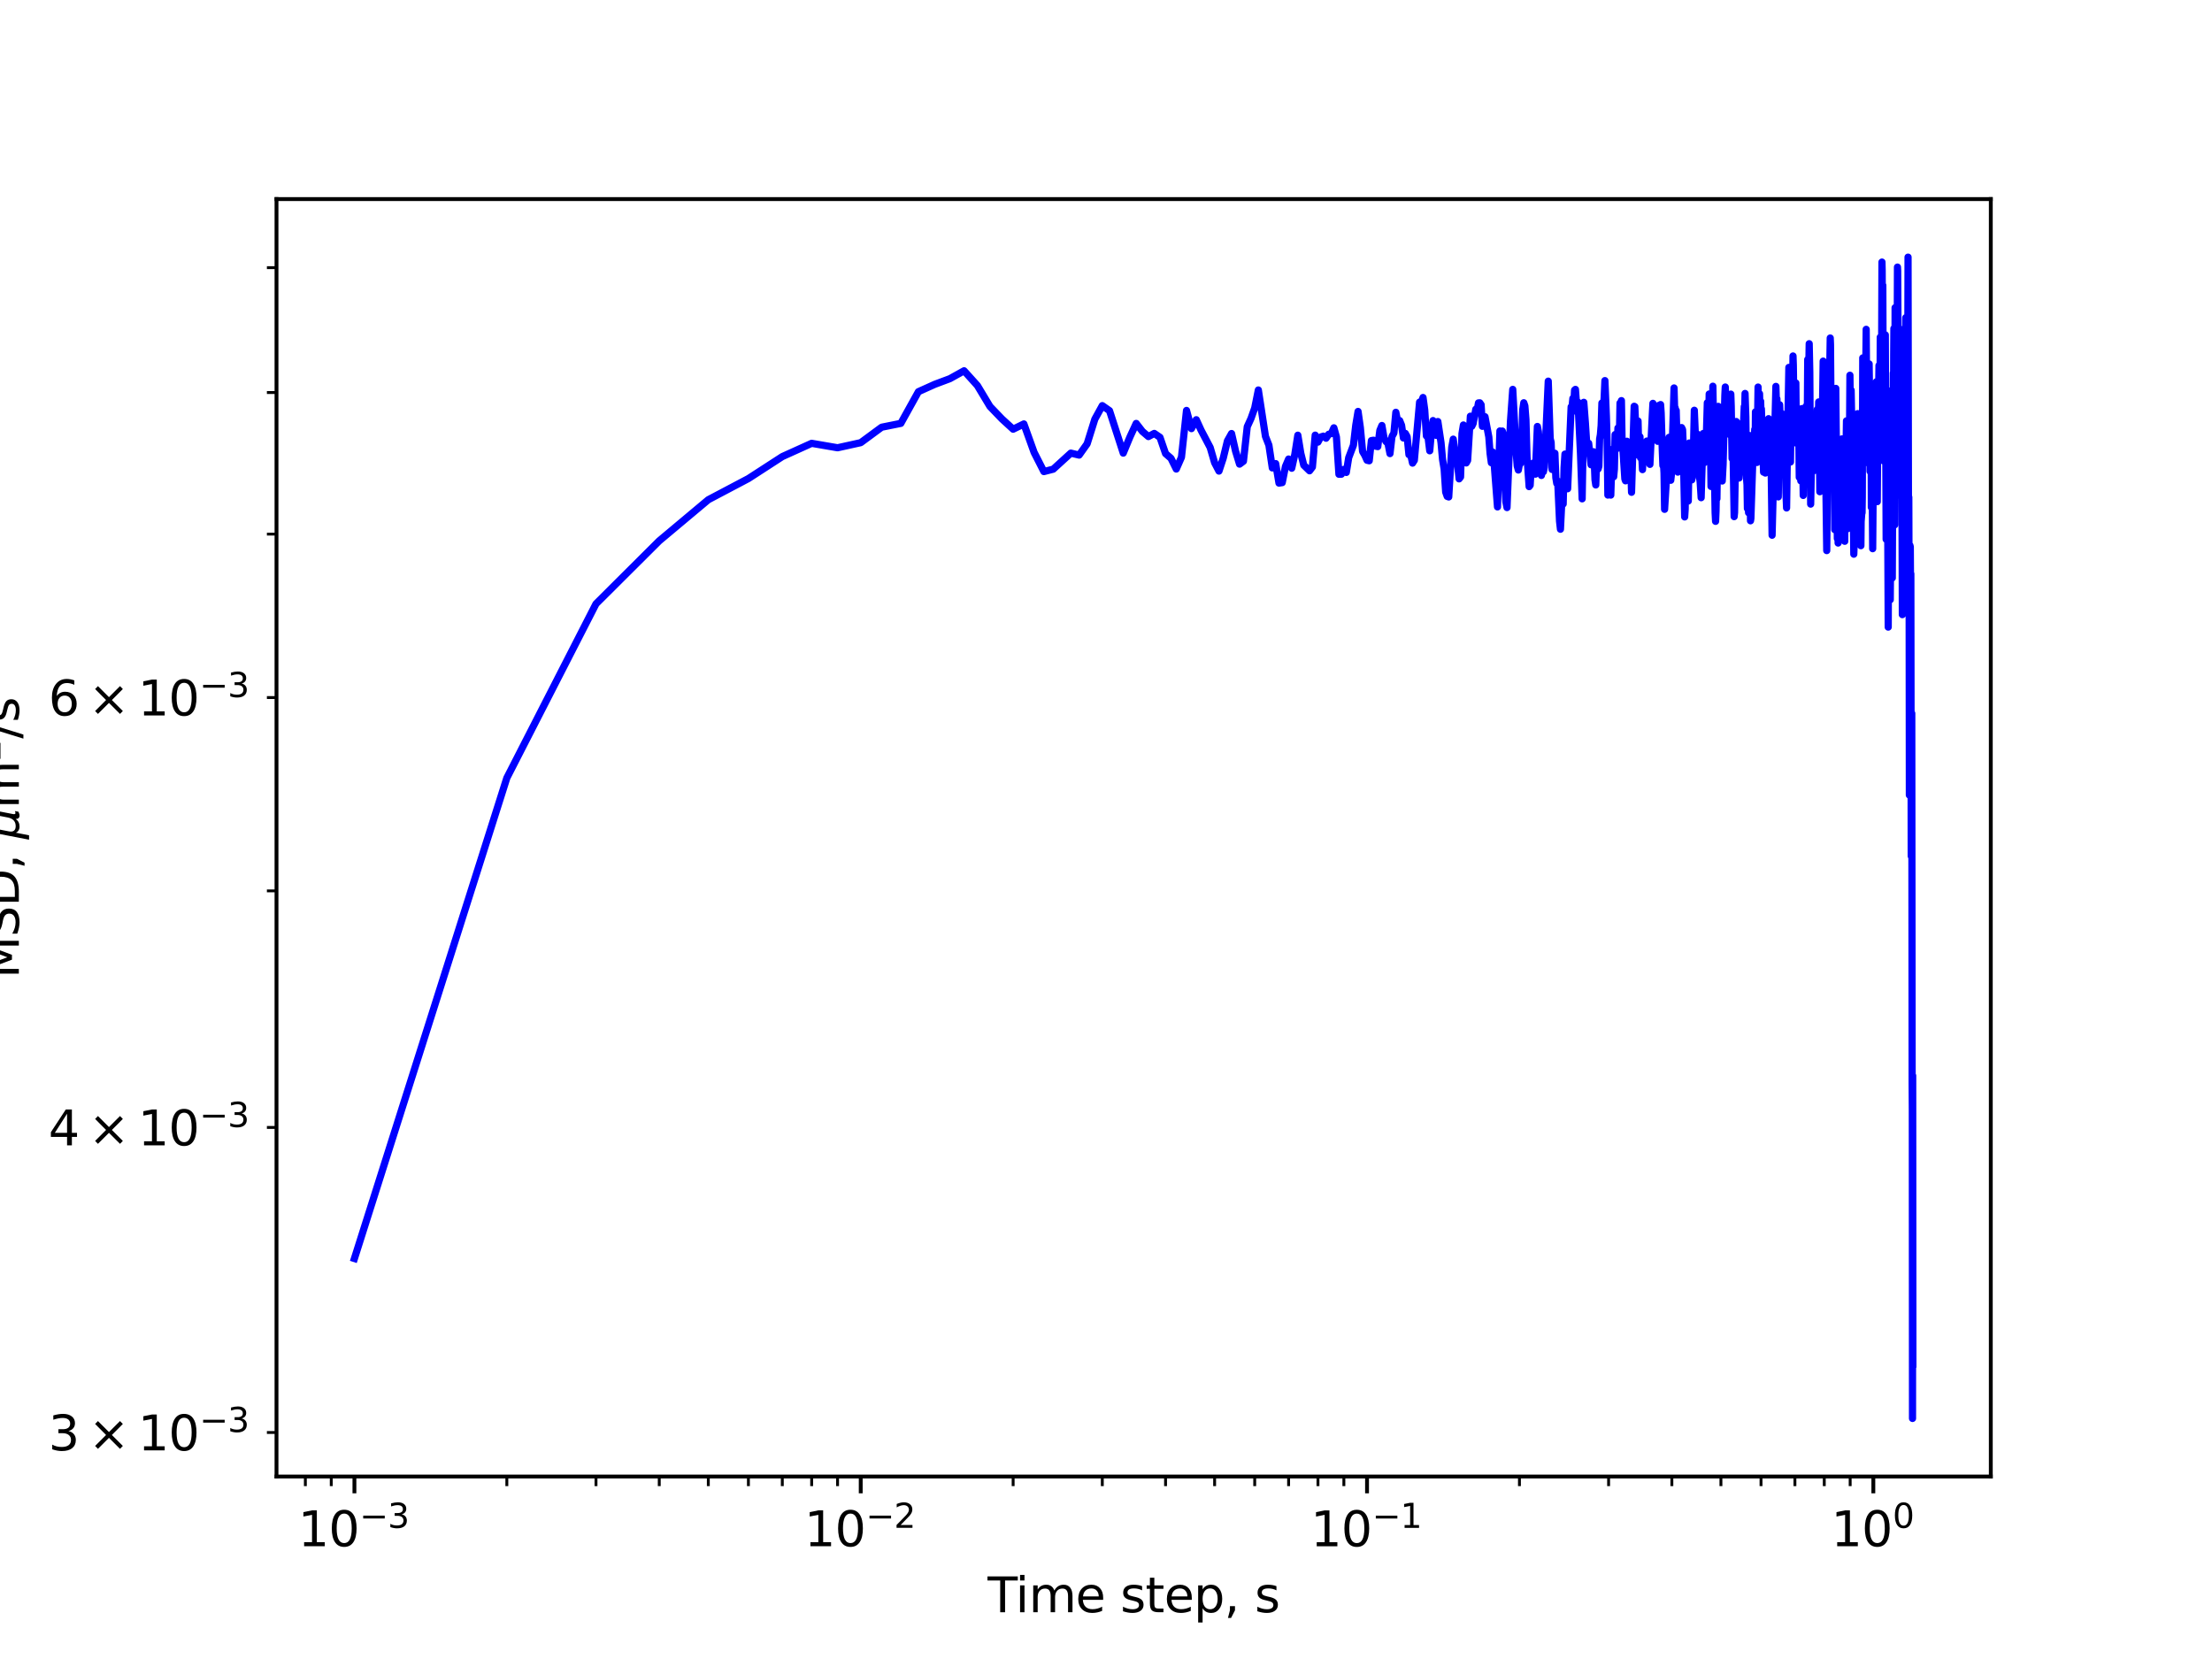 <?xml version="1.0" encoding="utf-8" standalone="no"?>
<!DOCTYPE svg PUBLIC "-//W3C//DTD SVG 1.1//EN"
  "http://www.w3.org/Graphics/SVG/1.1/DTD/svg11.dtd">
<svg xmlns:xlink="http://www.w3.org/1999/xlink" width="460.8pt" height="345.6pt" viewBox="0 0 460.8 345.6" xmlns="http://www.w3.org/2000/svg" version="1.1">
 <defs>
  <style type="text/css">*{stroke-linejoin: round; stroke-linecap: butt}</style>
 </defs>
 <g id="figure_1">
  <g id="patch_1">
   <path d="M 0 345.6 
L 460.8 345.6 
L 460.8 0 
L 0 0 
z
" style="fill: #ffffff"/>
  </g>
  <g id="axes_1">
   <g id="patch_2">
    <path d="M 57.6 307.584 
L 414.72 307.584 
L 414.72 41.472 
L 57.6 41.472 
z
" style="fill: #ffffff"/>
   </g>
   <g id="matplotlib.axis_1">
    <g id="xtick_1">
     <g id="line2d_1">
      <defs>
       <path id="ma36675da97" d="M 0 0 
L 0 3.5 
" style="stroke: #000000; stroke-width: 0.8"/>
      </defs>
      <g>
       <use xlink:href="#ma36675da97" x="73.833" y="307.584" style="stroke: #000000; stroke-width: 0.8"/>
      </g>
     </g>
     <g id="text_1">
      <!-- $\mathdefault{10^{-3}}$ -->
      <g transform="translate(62.083 322.182)scale(0.1 -0.1)">
       <defs>
        <path id="DejaVuSans-31" d="M 794 531 
L 1825 531 
L 1825 4091 
L 703 3866 
L 703 4441 
L 1819 4666 
L 2450 4666 
L 2450 531 
L 3481 531 
L 3481 0 
L 794 0 
L 794 531 
z
" transform="scale(0.016)"/>
        <path id="DejaVuSans-30" d="M 2034 4250 
Q 1547 4250 1301 3770 
Q 1056 3291 1056 2328 
Q 1056 1369 1301 889 
Q 1547 409 2034 409 
Q 2525 409 2770 889 
Q 3016 1369 3016 2328 
Q 3016 3291 2770 3770 
Q 2525 4250 2034 4250 
z
M 2034 4750 
Q 2819 4750 3233 4129 
Q 3647 3509 3647 2328 
Q 3647 1150 3233 529 
Q 2819 -91 2034 -91 
Q 1250 -91 836 529 
Q 422 1150 422 2328 
Q 422 3509 836 4129 
Q 1250 4750 2034 4750 
z
" transform="scale(0.016)"/>
        <path id="DejaVuSans-2212" d="M 678 2272 
L 4684 2272 
L 4684 1741 
L 678 1741 
L 678 2272 
z
" transform="scale(0.016)"/>
        <path id="DejaVuSans-33" d="M 2597 2516 
Q 3050 2419 3304 2112 
Q 3559 1806 3559 1356 
Q 3559 666 3084 287 
Q 2609 -91 1734 -91 
Q 1441 -91 1130 -33 
Q 819 25 488 141 
L 488 750 
Q 750 597 1062 519 
Q 1375 441 1716 441 
Q 2309 441 2620 675 
Q 2931 909 2931 1356 
Q 2931 1769 2642 2001 
Q 2353 2234 1838 2234 
L 1294 2234 
L 1294 2753 
L 1863 2753 
Q 2328 2753 2575 2939 
Q 2822 3125 2822 3475 
Q 2822 3834 2567 4026 
Q 2313 4219 1838 4219 
Q 1578 4219 1281 4162 
Q 984 4106 628 3988 
L 628 4550 
Q 988 4650 1302 4700 
Q 1616 4750 1894 4750 
Q 2613 4750 3031 4423 
Q 3450 4097 3450 3541 
Q 3450 3153 3228 2886 
Q 3006 2619 2597 2516 
z
" transform="scale(0.016)"/>
       </defs>
       <use xlink:href="#DejaVuSans-31" transform="translate(0 0.766)"/>
       <use xlink:href="#DejaVuSans-30" transform="translate(63.623 0.766)"/>
       <use xlink:href="#DejaVuSans-2212" transform="translate(128.203 39.047)scale(0.7)"/>
       <use xlink:href="#DejaVuSans-33" transform="translate(186.855 39.047)scale(0.7)"/>
      </g>
     </g>
    </g>
    <g id="xtick_2">
     <g id="line2d_2">
      <g>
       <use xlink:href="#ma36675da97" x="179.305" y="307.584" style="stroke: #000000; stroke-width: 0.8"/>
      </g>
     </g>
     <g id="text_2">
      <!-- $\mathdefault{10^{-2}}$ -->
      <g transform="translate(167.555 322.182)scale(0.1 -0.1)">
       <defs>
        <path id="DejaVuSans-32" d="M 1228 531 
L 3431 531 
L 3431 0 
L 469 0 
L 469 531 
Q 828 903 1448 1529 
Q 2069 2156 2228 2338 
Q 2531 2678 2651 2914 
Q 2772 3150 2772 3378 
Q 2772 3750 2511 3984 
Q 2250 4219 1831 4219 
Q 1534 4219 1204 4116 
Q 875 4013 500 3803 
L 500 4441 
Q 881 4594 1212 4672 
Q 1544 4750 1819 4750 
Q 2544 4750 2975 4387 
Q 3406 4025 3406 3419 
Q 3406 3131 3298 2873 
Q 3191 2616 2906 2266 
Q 2828 2175 2409 1742 
Q 1991 1309 1228 531 
z
" transform="scale(0.016)"/>
       </defs>
       <use xlink:href="#DejaVuSans-31" transform="translate(0 0.766)"/>
       <use xlink:href="#DejaVuSans-30" transform="translate(63.623 0.766)"/>
       <use xlink:href="#DejaVuSans-2212" transform="translate(128.203 39.047)scale(0.7)"/>
       <use xlink:href="#DejaVuSans-32" transform="translate(186.855 39.047)scale(0.7)"/>
      </g>
     </g>
    </g>
    <g id="xtick_3">
     <g id="line2d_3">
      <g>
       <use xlink:href="#ma36675da97" x="284.778" y="307.584" style="stroke: #000000; stroke-width: 0.8"/>
      </g>
     </g>
     <g id="text_3">
      <!-- $\mathdefault{10^{-1}}$ -->
      <g transform="translate(273.028 322.182)scale(0.1 -0.1)">
       <use xlink:href="#DejaVuSans-31" transform="translate(0 0.684)"/>
       <use xlink:href="#DejaVuSans-30" transform="translate(63.623 0.684)"/>
       <use xlink:href="#DejaVuSans-2212" transform="translate(128.203 38.966)scale(0.7)"/>
       <use xlink:href="#DejaVuSans-31" transform="translate(186.855 38.966)scale(0.7)"/>
      </g>
     </g>
    </g>
    <g id="xtick_4">
     <g id="line2d_4">
      <g>
       <use xlink:href="#ma36675da97" x="390.25" y="307.584" style="stroke: #000000; stroke-width: 0.8"/>
      </g>
     </g>
     <g id="text_4">
      <!-- $\mathdefault{10^{0}}$ -->
      <g transform="translate(381.45 322.182)scale(0.1 -0.1)">
       <use xlink:href="#DejaVuSans-31" transform="translate(0 0.766)"/>
       <use xlink:href="#DejaVuSans-30" transform="translate(63.623 0.766)"/>
       <use xlink:href="#DejaVuSans-30" transform="translate(128.203 39.047)scale(0.7)"/>
      </g>
     </g>
    </g>
    <g id="xtick_5">
     <g id="line2d_5">
      <defs>
       <path id="m94519cf58f" d="M 0 0 
L 0 2 
" style="stroke: #000000; stroke-width: 0.6"/>
      </defs>
      <g>
       <use xlink:href="#m94519cf58f" x="63.611" y="307.584" style="stroke: #000000; stroke-width: 0.6"/>
      </g>
     </g>
    </g>
    <g id="xtick_6">
     <g id="line2d_6">
      <g>
       <use xlink:href="#m94519cf58f" x="69.007" y="307.584" style="stroke: #000000; stroke-width: 0.6"/>
      </g>
     </g>
    </g>
    <g id="xtick_7">
     <g id="line2d_7">
      <g>
       <use xlink:href="#m94519cf58f" x="105.583" y="307.584" style="stroke: #000000; stroke-width: 0.6"/>
      </g>
     </g>
    </g>
    <g id="xtick_8">
     <g id="line2d_8">
      <g>
       <use xlink:href="#m94519cf58f" x="124.156" y="307.584" style="stroke: #000000; stroke-width: 0.6"/>
      </g>
     </g>
    </g>
    <g id="xtick_9">
     <g id="line2d_9">
      <g>
       <use xlink:href="#m94519cf58f" x="137.334" y="307.584" style="stroke: #000000; stroke-width: 0.6"/>
      </g>
     </g>
    </g>
    <g id="xtick_10">
     <g id="line2d_10">
      <g>
       <use xlink:href="#m94519cf58f" x="147.555" y="307.584" style="stroke: #000000; stroke-width: 0.6"/>
      </g>
     </g>
    </g>
    <g id="xtick_11">
     <g id="line2d_11">
      <g>
       <use xlink:href="#m94519cf58f" x="155.906" y="307.584" style="stroke: #000000; stroke-width: 0.6"/>
      </g>
     </g>
    </g>
    <g id="xtick_12">
     <g id="line2d_12">
      <g>
       <use xlink:href="#m94519cf58f" x="162.967" y="307.584" style="stroke: #000000; stroke-width: 0.6"/>
      </g>
     </g>
    </g>
    <g id="xtick_13">
     <g id="line2d_13">
      <g>
       <use xlink:href="#m94519cf58f" x="169.084" y="307.584" style="stroke: #000000; stroke-width: 0.6"/>
      </g>
     </g>
    </g>
    <g id="xtick_14">
     <g id="line2d_14">
      <g>
       <use xlink:href="#m94519cf58f" x="174.479" y="307.584" style="stroke: #000000; stroke-width: 0.6"/>
      </g>
     </g>
    </g>
    <g id="xtick_15">
     <g id="line2d_15">
      <g>
       <use xlink:href="#m94519cf58f" x="211.056" y="307.584" style="stroke: #000000; stroke-width: 0.6"/>
      </g>
     </g>
    </g>
    <g id="xtick_16">
     <g id="line2d_16">
      <g>
       <use xlink:href="#m94519cf58f" x="229.629" y="307.584" style="stroke: #000000; stroke-width: 0.6"/>
      </g>
     </g>
    </g>
    <g id="xtick_17">
     <g id="line2d_17">
      <g>
       <use xlink:href="#m94519cf58f" x="242.806" y="307.584" style="stroke: #000000; stroke-width: 0.6"/>
      </g>
     </g>
    </g>
    <g id="xtick_18">
     <g id="line2d_18">
      <g>
       <use xlink:href="#m94519cf58f" x="253.027" y="307.584" style="stroke: #000000; stroke-width: 0.6"/>
      </g>
     </g>
    </g>
    <g id="xtick_19">
     <g id="line2d_19">
      <g>
       <use xlink:href="#m94519cf58f" x="261.379" y="307.584" style="stroke: #000000; stroke-width: 0.6"/>
      </g>
     </g>
    </g>
    <g id="xtick_20">
     <g id="line2d_20">
      <g>
       <use xlink:href="#m94519cf58f" x="268.44" y="307.584" style="stroke: #000000; stroke-width: 0.6"/>
      </g>
     </g>
    </g>
    <g id="xtick_21">
     <g id="line2d_21">
      <g>
       <use xlink:href="#m94519cf58f" x="274.557" y="307.584" style="stroke: #000000; stroke-width: 0.6"/>
      </g>
     </g>
    </g>
    <g id="xtick_22">
     <g id="line2d_22">
      <g>
       <use xlink:href="#m94519cf58f" x="279.952" y="307.584" style="stroke: #000000; stroke-width: 0.6"/>
      </g>
     </g>
    </g>
    <g id="xtick_23">
     <g id="line2d_23">
      <g>
       <use xlink:href="#m94519cf58f" x="316.528" y="307.584" style="stroke: #000000; stroke-width: 0.6"/>
      </g>
     </g>
    </g>
    <g id="xtick_24">
     <g id="line2d_24">
      <g>
       <use xlink:href="#m94519cf58f" x="335.101" y="307.584" style="stroke: #000000; stroke-width: 0.6"/>
      </g>
     </g>
    </g>
    <g id="xtick_25">
     <g id="line2d_25">
      <g>
       <use xlink:href="#m94519cf58f" x="348.279" y="307.584" style="stroke: #000000; stroke-width: 0.6"/>
      </g>
     </g>
    </g>
    <g id="xtick_26">
     <g id="line2d_26">
      <g>
       <use xlink:href="#m94519cf58f" x="358.5" y="307.584" style="stroke: #000000; stroke-width: 0.6"/>
      </g>
     </g>
    </g>
    <g id="xtick_27">
     <g id="line2d_27">
      <g>
       <use xlink:href="#m94519cf58f" x="366.852" y="307.584" style="stroke: #000000; stroke-width: 0.6"/>
      </g>
     </g>
    </g>
    <g id="xtick_28">
     <g id="line2d_28">
      <g>
       <use xlink:href="#m94519cf58f" x="373.913" y="307.584" style="stroke: #000000; stroke-width: 0.6"/>
      </g>
     </g>
    </g>
    <g id="xtick_29">
     <g id="line2d_29">
      <g>
       <use xlink:href="#m94519cf58f" x="380.029" y="307.584" style="stroke: #000000; stroke-width: 0.6"/>
      </g>
     </g>
    </g>
    <g id="xtick_30">
     <g id="line2d_30">
      <g>
       <use xlink:href="#m94519cf58f" x="385.424" y="307.584" style="stroke: #000000; stroke-width: 0.6"/>
      </g>
     </g>
    </g>
    <g id="text_5">
     <!-- Time step, s -->
     <g transform="translate(205.739 335.861)scale(0.1 -0.1)">
      <defs>
       <path id="DejaVuSans-54" d="M -19 4666 
L 3928 4666 
L 3928 4134 
L 2272 4134 
L 2272 0 
L 1638 0 
L 1638 4134 
L -19 4134 
L -19 4666 
z
" transform="scale(0.016)"/>
       <path id="DejaVuSans-69" d="M 603 3500 
L 1178 3500 
L 1178 0 
L 603 0 
L 603 3500 
z
M 603 4863 
L 1178 4863 
L 1178 4134 
L 603 4134 
L 603 4863 
z
" transform="scale(0.016)"/>
       <path id="DejaVuSans-6d" d="M 3328 2828 
Q 3544 3216 3844 3400 
Q 4144 3584 4550 3584 
Q 5097 3584 5394 3201 
Q 5691 2819 5691 2113 
L 5691 0 
L 5113 0 
L 5113 2094 
Q 5113 2597 4934 2840 
Q 4756 3084 4391 3084 
Q 3944 3084 3684 2787 
Q 3425 2491 3425 1978 
L 3425 0 
L 2847 0 
L 2847 2094 
Q 2847 2600 2669 2842 
Q 2491 3084 2119 3084 
Q 1678 3084 1418 2786 
Q 1159 2488 1159 1978 
L 1159 0 
L 581 0 
L 581 3500 
L 1159 3500 
L 1159 2956 
Q 1356 3278 1631 3431 
Q 1906 3584 2284 3584 
Q 2666 3584 2933 3390 
Q 3200 3197 3328 2828 
z
" transform="scale(0.016)"/>
       <path id="DejaVuSans-65" d="M 3597 1894 
L 3597 1613 
L 953 1613 
Q 991 1019 1311 708 
Q 1631 397 2203 397 
Q 2534 397 2845 478 
Q 3156 559 3463 722 
L 3463 178 
Q 3153 47 2828 -22 
Q 2503 -91 2169 -91 
Q 1331 -91 842 396 
Q 353 884 353 1716 
Q 353 2575 817 3079 
Q 1281 3584 2069 3584 
Q 2775 3584 3186 3129 
Q 3597 2675 3597 1894 
z
M 3022 2063 
Q 3016 2534 2758 2815 
Q 2500 3097 2075 3097 
Q 1594 3097 1305 2825 
Q 1016 2553 972 2059 
L 3022 2063 
z
" transform="scale(0.016)"/>
       <path id="DejaVuSans-20" transform="scale(0.016)"/>
       <path id="DejaVuSans-73" d="M 2834 3397 
L 2834 2853 
Q 2591 2978 2328 3040 
Q 2066 3103 1784 3103 
Q 1356 3103 1142 2972 
Q 928 2841 928 2578 
Q 928 2378 1081 2264 
Q 1234 2150 1697 2047 
L 1894 2003 
Q 2506 1872 2764 1633 
Q 3022 1394 3022 966 
Q 3022 478 2636 193 
Q 2250 -91 1575 -91 
Q 1294 -91 989 -36 
Q 684 19 347 128 
L 347 722 
Q 666 556 975 473 
Q 1284 391 1588 391 
Q 1994 391 2212 530 
Q 2431 669 2431 922 
Q 2431 1156 2273 1281 
Q 2116 1406 1581 1522 
L 1381 1569 
Q 847 1681 609 1914 
Q 372 2147 372 2553 
Q 372 3047 722 3315 
Q 1072 3584 1716 3584 
Q 2034 3584 2315 3537 
Q 2597 3491 2834 3397 
z
" transform="scale(0.016)"/>
       <path id="DejaVuSans-74" d="M 1172 4494 
L 1172 3500 
L 2356 3500 
L 2356 3053 
L 1172 3053 
L 1172 1153 
Q 1172 725 1289 603 
Q 1406 481 1766 481 
L 2356 481 
L 2356 0 
L 1766 0 
Q 1100 0 847 248 
Q 594 497 594 1153 
L 594 3053 
L 172 3053 
L 172 3500 
L 594 3500 
L 594 4494 
L 1172 4494 
z
" transform="scale(0.016)"/>
       <path id="DejaVuSans-70" d="M 1159 525 
L 1159 -1331 
L 581 -1331 
L 581 3500 
L 1159 3500 
L 1159 2969 
Q 1341 3281 1617 3432 
Q 1894 3584 2278 3584 
Q 2916 3584 3314 3078 
Q 3713 2572 3713 1747 
Q 3713 922 3314 415 
Q 2916 -91 2278 -91 
Q 1894 -91 1617 61 
Q 1341 213 1159 525 
z
M 3116 1747 
Q 3116 2381 2855 2742 
Q 2594 3103 2138 3103 
Q 1681 3103 1420 2742 
Q 1159 2381 1159 1747 
Q 1159 1113 1420 752 
Q 1681 391 2138 391 
Q 2594 391 2855 752 
Q 3116 1113 3116 1747 
z
" transform="scale(0.016)"/>
       <path id="DejaVuSans-2c" d="M 750 794 
L 1409 794 
L 1409 256 
L 897 -744 
L 494 -744 
L 750 256 
L 750 794 
z
" transform="scale(0.016)"/>
      </defs>
      <use xlink:href="#DejaVuSans-54"/>
      <use xlink:href="#DejaVuSans-69" x="57.959"/>
      <use xlink:href="#DejaVuSans-6d" x="85.742"/>
      <use xlink:href="#DejaVuSans-65" x="183.154"/>
      <use xlink:href="#DejaVuSans-20" x="244.678"/>
      <use xlink:href="#DejaVuSans-73" x="276.465"/>
      <use xlink:href="#DejaVuSans-74" x="328.564"/>
      <use xlink:href="#DejaVuSans-65" x="367.773"/>
      <use xlink:href="#DejaVuSans-70" x="429.297"/>
      <use xlink:href="#DejaVuSans-2c" x="492.773"/>
      <use xlink:href="#DejaVuSans-20" x="524.561"/>
      <use xlink:href="#DejaVuSans-73" x="556.348"/>
     </g>
    </g>
   </g>
   <g id="matplotlib.axis_2">
    <g id="ytick_1">
     <g id="line2d_31">
      <defs>
       <path id="m8fb16c9ef7" d="M 0 0 
L -2 0 
" style="stroke: #000000; stroke-width: 0.6"/>
      </defs>
      <g>
       <use xlink:href="#m8fb16c9ef7" x="57.6" y="298.414" style="stroke: #000000; stroke-width: 0.6"/>
      </g>
     </g>
     <g id="text_6">
      <!-- $\mathdefault{3\times10^{-3}}$ -->
      <g transform="translate(10.1 302.213)scale(0.1 -0.1)">
       <defs>
        <path id="DejaVuSans-d7" d="M 4488 3438 
L 3059 2003 
L 4488 575 
L 4116 197 
L 2681 1631 
L 1247 197 
L 878 575 
L 2303 2003 
L 878 3438 
L 1247 3816 
L 2681 2381 
L 4116 3816 
L 4488 3438 
z
" transform="scale(0.016)"/>
       </defs>
       <use xlink:href="#DejaVuSans-33" transform="translate(0 0.766)"/>
       <use xlink:href="#DejaVuSans-d7" transform="translate(83.105 0.766)"/>
       <use xlink:href="#DejaVuSans-31" transform="translate(186.377 0.766)"/>
       <use xlink:href="#DejaVuSans-30" transform="translate(250 0.766)"/>
       <use xlink:href="#DejaVuSans-2212" transform="translate(314.58 39.047)scale(0.7)"/>
       <use xlink:href="#DejaVuSans-33" transform="translate(373.232 39.047)scale(0.7)"/>
      </g>
     </g>
    </g>
    <g id="ytick_2">
     <g id="line2d_32">
      <g>
       <use xlink:href="#m8fb16c9ef7" x="57.6" y="234.872" style="stroke: #000000; stroke-width: 0.6"/>
      </g>
     </g>
     <g id="text_7">
      <!-- $\mathdefault{4\times10^{-3}}$ -->
      <g transform="translate(10.1 238.671)scale(0.1 -0.1)">
       <defs>
        <path id="DejaVuSans-34" d="M 2419 4116 
L 825 1625 
L 2419 1625 
L 2419 4116 
z
M 2253 4666 
L 3047 4666 
L 3047 1625 
L 3713 1625 
L 3713 1100 
L 3047 1100 
L 3047 0 
L 2419 0 
L 2419 1100 
L 313 1100 
L 313 1709 
L 2253 4666 
z
" transform="scale(0.016)"/>
       </defs>
       <use xlink:href="#DejaVuSans-34" transform="translate(0 0.766)"/>
       <use xlink:href="#DejaVuSans-d7" transform="translate(83.105 0.766)"/>
       <use xlink:href="#DejaVuSans-31" transform="translate(186.377 0.766)"/>
       <use xlink:href="#DejaVuSans-30" transform="translate(250 0.766)"/>
       <use xlink:href="#DejaVuSans-2212" transform="translate(314.58 39.047)scale(0.7)"/>
       <use xlink:href="#DejaVuSans-33" transform="translate(373.232 39.047)scale(0.7)"/>
      </g>
     </g>
    </g>
    <g id="ytick_3">
     <g id="line2d_33">
      <g>
       <use xlink:href="#m8fb16c9ef7" x="57.6" y="185.585" style="stroke: #000000; stroke-width: 0.6"/>
      </g>
     </g>
    </g>
    <g id="ytick_4">
     <g id="line2d_34">
      <g>
       <use xlink:href="#m8fb16c9ef7" x="57.6" y="145.315" style="stroke: #000000; stroke-width: 0.6"/>
      </g>
     </g>
     <g id="text_8">
      <!-- $\mathdefault{6\times10^{-3}}$ -->
      <g transform="translate(10.1 149.114)scale(0.1 -0.1)">
       <defs>
        <path id="DejaVuSans-36" d="M 2113 2584 
Q 1688 2584 1439 2293 
Q 1191 2003 1191 1497 
Q 1191 994 1439 701 
Q 1688 409 2113 409 
Q 2538 409 2786 701 
Q 3034 994 3034 1497 
Q 3034 2003 2786 2293 
Q 2538 2584 2113 2584 
z
M 3366 4563 
L 3366 3988 
Q 3128 4100 2886 4159 
Q 2644 4219 2406 4219 
Q 1781 4219 1451 3797 
Q 1122 3375 1075 2522 
Q 1259 2794 1537 2939 
Q 1816 3084 2150 3084 
Q 2853 3084 3261 2657 
Q 3669 2231 3669 1497 
Q 3669 778 3244 343 
Q 2819 -91 2113 -91 
Q 1303 -91 875 529 
Q 447 1150 447 2328 
Q 447 3434 972 4092 
Q 1497 4750 2381 4750 
Q 2619 4750 2861 4703 
Q 3103 4656 3366 4563 
z
" transform="scale(0.016)"/>
       </defs>
       <use xlink:href="#DejaVuSans-36" transform="translate(0 0.766)"/>
       <use xlink:href="#DejaVuSans-d7" transform="translate(83.105 0.766)"/>
       <use xlink:href="#DejaVuSans-31" transform="translate(186.377 0.766)"/>
       <use xlink:href="#DejaVuSans-30" transform="translate(250 0.766)"/>
       <use xlink:href="#DejaVuSans-2212" transform="translate(314.58 39.047)scale(0.7)"/>
       <use xlink:href="#DejaVuSans-33" transform="translate(373.232 39.047)scale(0.7)"/>
      </g>
     </g>
    </g>
    <g id="ytick_5">
     <g id="line2d_35">
      <g>
       <use xlink:href="#m8fb16c9ef7" x="57.6" y="111.267" style="stroke: #000000; stroke-width: 0.6"/>
      </g>
     </g>
    </g>
    <g id="ytick_6">
     <g id="line2d_36">
      <g>
       <use xlink:href="#m8fb16c9ef7" x="57.6" y="81.773" style="stroke: #000000; stroke-width: 0.6"/>
      </g>
     </g>
    </g>
    <g id="ytick_7">
     <g id="line2d_37">
      <g>
       <use xlink:href="#m8fb16c9ef7" x="57.6" y="55.757" style="stroke: #000000; stroke-width: 0.6"/>
      </g>
     </g>
    </g>
    <g id="text_9">
     <!-- MSD, ${\mu}$m${^2}$/s -->
     <g transform="translate(4 203.828)rotate(-90)scale(0.1 -0.1)">
      <defs>
       <path id="DejaVuSans-4d" d="M 628 4666 
L 1569 4666 
L 2759 1491 
L 3956 4666 
L 4897 4666 
L 4897 0 
L 4281 0 
L 4281 4097 
L 3078 897 
L 2444 897 
L 1241 4097 
L 1241 0 
L 628 0 
L 628 4666 
z
" transform="scale(0.016)"/>
       <path id="DejaVuSans-53" d="M 3425 4513 
L 3425 3897 
Q 3066 4069 2747 4153 
Q 2428 4238 2131 4238 
Q 1616 4238 1336 4038 
Q 1056 3838 1056 3469 
Q 1056 3159 1242 3001 
Q 1428 2844 1947 2747 
L 2328 2669 
Q 3034 2534 3370 2195 
Q 3706 1856 3706 1288 
Q 3706 609 3251 259 
Q 2797 -91 1919 -91 
Q 1588 -91 1214 -16 
Q 841 59 441 206 
L 441 856 
Q 825 641 1194 531 
Q 1563 422 1919 422 
Q 2459 422 2753 634 
Q 3047 847 3047 1241 
Q 3047 1584 2836 1778 
Q 2625 1972 2144 2069 
L 1759 2144 
Q 1053 2284 737 2584 
Q 422 2884 422 3419 
Q 422 4038 858 4394 
Q 1294 4750 2059 4750 
Q 2388 4750 2728 4690 
Q 3069 4631 3425 4513 
z
" transform="scale(0.016)"/>
       <path id="DejaVuSans-44" d="M 1259 4147 
L 1259 519 
L 2022 519 
Q 2988 519 3436 956 
Q 3884 1394 3884 2338 
Q 3884 3275 3436 3711 
Q 2988 4147 2022 4147 
L 1259 4147 
z
M 628 4666 
L 1925 4666 
Q 3281 4666 3915 4102 
Q 4550 3538 4550 2338 
Q 4550 1131 3912 565 
Q 3275 0 1925 0 
L 628 0 
L 628 4666 
z
" transform="scale(0.016)"/>
       <path id="DejaVuSans-Oblique-3bc" d="M -84 -1331 
L 856 3500 
L 1434 3500 
L 1009 1322 
Q 997 1256 987 1175 
Q 978 1094 978 1013 
Q 978 722 1161 565 
Q 1344 409 1684 409 
Q 2147 409 2431 671 
Q 2716 934 2816 1459 
L 3213 3500 
L 3788 3500 
L 3266 809 
Q 3253 750 3248 706 
Q 3244 663 3244 628 
Q 3244 531 3283 486 
Q 3322 441 3406 441 
Q 3438 441 3492 456 
Q 3547 472 3647 513 
L 3559 50 
Q 3422 -19 3297 -55 
Q 3172 -91 3053 -91 
Q 2847 -91 2730 40 
Q 2613 172 2613 403 
Q 2438 153 2195 31 
Q 1953 -91 1625 -91 
Q 1334 -91 1117 43 
Q 900 178 831 397 
L 494 -1331 
L -84 -1331 
z
" transform="scale(0.016)"/>
       <path id="DejaVuSans-2f" d="M 1625 4666 
L 2156 4666 
L 531 -594 
L 0 -594 
L 1625 4666 
z
" transform="scale(0.016)"/>
      </defs>
      <use xlink:href="#DejaVuSans-4d" transform="translate(0 0.766)"/>
      <use xlink:href="#DejaVuSans-53" transform="translate(86.279 0.766)"/>
      <use xlink:href="#DejaVuSans-44" transform="translate(149.756 0.766)"/>
      <use xlink:href="#DejaVuSans-2c" transform="translate(226.758 0.766)"/>
      <use xlink:href="#DejaVuSans-20" transform="translate(258.545 0.766)"/>
      <use xlink:href="#DejaVuSans-Oblique-3bc" transform="translate(290.332 0.766)"/>
      <use xlink:href="#DejaVuSans-6d" transform="translate(353.955 0.766)"/>
      <use xlink:href="#DejaVuSans-32" transform="translate(452.324 39.047)scale(0.7)"/>
      <use xlink:href="#DejaVuSans-2f" transform="translate(499.595 0.766)"/>
      <use xlink:href="#DejaVuSans-73" transform="translate(533.286 0.766)"/>
     </g>
    </g>
   </g>
   <g id="line2d_38">
    <path d="M 73.833 262.171 
L 105.583 162.06 
L 124.156 125.795 
L 137.334 112.664 
L 147.555 104.102 
L 155.906 99.694 
L 162.967 95.119 
L 169.084 92.352 
L 174.479 93.278 
L 179.305 92.215 
L 183.671 88.995 
L 187.657 88.196 
L 191.323 81.596 
L 194.718 80.066 
L 197.878 78.884 
L 200.834 77.24 
L 203.611 80.321 
L 206.23 84.679 
L 208.706 87.255 
L 211.056 89.409 
L 213.291 88.313 
L 215.422 94.24 
L 217.458 98.238 
L 219.407 97.737 
L 223.074 94.393 
L 224.802 94.803 
L 226.468 92.458 
L 228.076 87.321 
L 229.629 84.499 
L 231.131 85.555 
L 233.994 94.391 
L 235.362 91.087 
L 236.69 88.207 
L 237.98 89.87 
L 239.235 90.944 
L 240.457 90.289 
L 241.646 91.109 
L 242.806 94.489 
L 243.937 95.472 
L 245.041 97.707 
L 246.119 95.253 
L 247.172 85.501 
L 248.201 89.29 
L 249.208 87.434 
L 250.193 89.591 
L 252.102 93.223 
L 253.027 96.392 
L 253.935 98.137 
L 254.824 95.433 
L 255.697 91.839 
L 256.553 90.31 
L 257.393 93.997 
L 258.219 96.688 
L 259.029 96.082 
L 259.826 88.888 
L 260.609 87.171 
L 261.379 84.993 
L 262.136 81.24 
L 263.614 90.895 
L 264.335 92.744 
L 265.045 97.478 
L 265.745 96.574 
L 266.434 100.637 
L 267.112 100.538 
L 267.781 97.179 
L 268.44 95.627 
L 269.09 97.543 
L 269.73 94.664 
L 270.362 90.661 
L 270.985 94.448 
L 271.6 96.906 
L 272.806 98.075 
L 273.397 97.286 
L 273.98 90.648 
L 274.557 92.098 
L 275.126 91.034 
L 275.688 90.857 
L 276.243 91.288 
L 276.791 90.462 
L 277.334 90.326 
L 277.869 89.121 
L 278.399 91.023 
L 278.922 98.799 
L 279.44 98.783 
L 279.952 97.78 
L 280.458 98.417 
L 280.959 95.338 
L 281.944 92.745 
L 282.428 88.583 
L 282.908 85.709 
L 283.383 89.061 
L 283.852 94.054 
L 284.318 94.851 
L 284.778 95.878 
L 285.234 95.988 
L 285.685 91.783 
L 286.132 91.708 
L 286.574 92.943 
L 287.013 93.038 
L 287.447 89.665 
L 287.877 88.638 
L 288.303 91.163 
L 288.725 91.986 
L 289.144 92.367 
L 289.558 94.494 
L 289.969 90.944 
L 290.376 90.212 
L 290.78 85.889 
L 291.18 87.924 
L 291.576 87.616 
L 291.97 88.587 
L 292.359 91.241 
L 292.746 90.281 
L 293.129 90.96 
L 293.509 94.713 
L 293.886 94.78 
L 294.26 96.474 
L 294.631 95.896 
L 295.726 83.768 
L 296.086 83.77 
L 296.442 82.806 
L 296.796 85.394 
L 297.147 90.809 
L 297.495 91.119 
L 297.841 93.91 
L 298.184 90.048 
L 298.525 87.615 
L 298.863 90.517 
L 299.198 90.698 
L 299.531 87.813 
L 300.19 92.205 
L 300.516 95.764 
L 300.84 97.699 
L 301.162 102.516 
L 301.481 103.412 
L 301.798 103.526 
L 302.425 93.168 
L 302.736 91.484 
L 303.351 96.292 
L 303.655 96.88 
L 303.957 99.757 
L 304.258 99.363 
L 304.556 90.33 
L 304.853 88.533 
L 305.147 95.475 
L 305.44 96.438 
L 305.731 95.92 
L 306.307 86.701 
L 306.592 88.814 
L 306.876 88.229 
L 307.438 85.254 
L 307.716 85.474 
L 307.993 83.93 
L 308.268 83.911 
L 308.542 84.313 
L 308.814 88.814 
L 309.084 88.235 
L 309.353 86.81 
L 310.149 91.027 
L 310.412 94.467 
L 310.673 96.396 
L 310.932 94.15 
L 311.19 95.722 
L 311.956 105.599 
L 312.459 89.778 
L 312.709 90.916 
L 312.957 89.794 
L 313.204 90.594 
L 313.45 99.766 
L 313.694 104.511 
L 313.937 105.737 
L 314.658 87.781 
L 315.133 81.115 
L 315.836 94.136 
L 316.068 97.071 
L 316.299 97.916 
L 316.528 96.688 
L 316.757 96.538 
L 316.984 93.242 
L 317.21 85.369 
L 317.435 83.901 
L 317.659 84.565 
L 317.882 87.388 
L 318.104 95.16 
L 318.545 101.373 
L 318.763 101.077 
L 318.981 97.207 
L 319.197 97.067 
L 319.413 96.461 
L 319.627 97.292 
L 319.841 98.78 
L 320.265 88.839 
L 320.476 89.94 
L 320.894 95.284 
L 321.102 99.047 
L 321.309 98.055 
L 321.515 98.279 
L 321.719 97.311 
L 322.53 79.4 
L 322.93 91.347 
L 323.129 92.168 
L 323.327 97.799 
L 323.524 94.622 
L 323.72 94.587 
L 323.915 94.419 
L 324.11 99.526 
L 324.304 100.704 
L 324.496 100.2 
L 324.88 108.575 
L 325.07 110.249 
L 325.449 102.52 
L 325.637 104.993 
L 325.824 97.404 
L 326.011 94.594 
L 326.566 101.816 
L 327.296 84.755 
L 327.477 84.853 
L 327.657 82.992 
L 327.836 84.456 
L 328.015 81.27 
L 328.192 81.117 
L 328.546 85.804 
L 328.722 83.769 
L 329.246 94.498 
L 329.591 103.917 
L 329.934 83.808 
L 330.275 88.207 
L 330.613 93.428 
L 330.949 92.338 
L 331.447 96.824 
L 331.612 96.584 
L 331.941 94.103 
L 332.104 95.916 
L 332.267 99.944 
L 332.429 101.026 
L 332.591 96.362 
L 332.752 95.337 
L 332.912 97.703 
L 333.072 97.124 
L 333.231 91.451 
L 333.39 90.539 
L 333.548 88.651 
L 333.706 83.958 
L 333.863 85.749 
L 334.02 84.85 
L 334.176 82.848 
L 334.331 79.285 
L 334.641 86.72 
L 334.795 92.022 
L 334.948 103.132 
L 335.254 97.966 
L 335.405 103.099 
L 335.557 103.137 
L 335.858 93.622 
L 336.008 95.179 
L 336.158 99.32 
L 336.307 97.711 
L 336.455 90.521 
L 336.603 90.699 
L 336.898 93.417 
L 337.044 89.166 
L 337.19 93.037 
L 337.336 91.649 
L 337.481 83.957 
L 337.626 85.544 
L 337.77 83.457 
L 337.914 92.22 
L 338.057 93.327 
L 338.485 99.777 
L 338.626 100.168 
L 338.908 91.922 
L 339.188 96.853 
L 339.328 96.912 
L 339.467 99.721 
L 339.605 96.16 
L 339.744 98.182 
L 339.881 102.553 
L 340.428 84.632 
L 340.564 84.7 
L 340.699 87.674 
L 340.834 94.268 
L 340.969 94.746 
L 341.237 87.702 
L 341.37 93.51 
L 341.503 93.769 
L 341.636 90.975 
L 341.768 95.39 
L 341.9 93.17 
L 342.162 97.83 
L 342.293 95.166 
L 342.423 96.111 
L 342.683 93.02 
L 342.812 93.598 
L 343.069 91.878 
L 343.197 95.071 
L 343.325 92.826 
L 343.58 96.242 
L 343.706 96.739 
L 344.21 86.322 
L 344.335 84.025 
L 344.708 88.021 
L 344.955 86.764 
L 345.078 87.153 
L 345.322 91.936 
L 345.566 84.446 
L 345.687 85.499 
L 345.929 84.278 
L 346.05 86.02 
L 346.289 93.929 
L 346.409 96.983 
L 346.528 96.378 
L 346.647 98.597 
L 346.765 106.103 
L 347.119 100.308 
L 347.47 93.203 
L 347.586 93.926 
L 347.703 91.104 
L 347.818 93.276 
L 348.049 100.052 
L 348.164 99.045 
L 348.735 80.818 
L 348.848 84.991 
L 348.961 84.925 
L 349.073 86.218 
L 349.186 85.513 
L 349.521 98.35 
L 349.633 97.754 
L 349.855 94.646 
L 349.965 93.963 
L 350.075 90.992 
L 350.185 91.239 
L 350.295 89.066 
L 350.514 89.495 
L 350.623 92.209 
L 350.948 107.685 
L 351.056 106.028 
L 351.163 96.95 
L 351.271 97.338 
L 351.378 100.467 
L 351.485 99.388 
L 351.591 100.767 
L 351.698 104.375 
L 351.91 92.285 
L 352.016 92.299 
L 352.226 97.606 
L 352.331 93.483 
L 352.436 99.966 
L 352.645 94.099 
L 352.748 94.979 
L 352.956 85.465 
L 353.265 92.809 
L 353.368 92.532 
L 353.47 91.915 
L 353.572 90.425 
L 353.776 97.761 
L 353.978 99.513 
L 354.079 99.65 
L 354.18 100.496 
L 354.381 103.678 
L 354.78 90.32 
L 354.879 91.142 
L 354.978 90.25 
L 355.077 96.364 
L 355.47 90.654 
L 355.666 83.901 
L 355.763 85.131 
L 355.957 87.731 
L 356.054 82.077 
L 356.151 83.793 
L 356.343 94.037 
L 356.439 101.337 
L 356.63 95.26 
L 356.821 80.454 
L 357.293 106.824 
L 357.387 108.606 
L 357.481 106.447 
L 357.575 100.731 
L 357.668 103.888 
L 357.947 84.654 
L 358.132 92.921 
L 358.224 89.705 
L 358.316 92.556 
L 358.408 92.208 
L 358.592 91.577 
L 358.774 100.203 
L 358.956 96.711 
L 359.317 82.365 
L 359.407 80.623 
L 359.586 86.117 
L 359.676 84.376 
L 359.765 85.802 
L 359.854 84.009 
L 359.943 88.927 
L 360.032 86.496 
L 360.12 86.95 
L 360.208 90.253 
L 360.297 89.878 
L 360.385 90.566 
L 360.56 82.099 
L 360.648 84.65 
L 360.822 95.513 
L 360.909 91.81 
L 360.996 92.498 
L 361.255 107.627 
L 361.342 106.778 
L 361.685 87.809 
L 361.77 91.669 
L 361.855 88.033 
L 362.025 93.437 
L 362.11 94.784 
L 362.195 93.845 
L 362.279 99.584 
L 362.363 98.629 
L 362.532 91.861 
L 362.615 93.387 
L 362.699 91.574 
L 362.783 92.14 
L 362.866 94.286 
L 362.949 94.18 
L 363.363 84.69 
L 363.445 85.811 
L 363.527 81.962 
L 363.691 86.817 
L 363.855 99.987 
L 363.936 100.979 
L 364.017 105.934 
L 364.098 103.561 
L 364.26 106.815 
L 364.502 90.735 
L 364.662 108.49 
L 364.742 108.019 
L 365.22 93.421 
L 365.299 93.853 
L 365.378 95.045 
L 365.535 89.458 
L 365.613 95.569 
L 365.692 85.796 
L 365.77 87.346 
L 365.848 88.207 
L 366.004 96.341 
L 366.237 80.631 
L 366.391 90.319 
L 366.545 82.029 
L 366.622 85.355 
L 366.699 84.728 
L 366.775 83.599 
L 366.852 86.273 
L 366.928 85.173 
L 367.383 98.359 
L 367.458 98.047 
L 367.609 93.122 
L 367.759 98.546 
L 367.833 94.752 
L 367.908 94.775 
L 367.983 96.931 
L 368.427 87.218 
L 368.575 90.518 
L 368.648 89.38 
L 368.795 95.137 
L 368.868 95.222 
L 368.941 95.822 
L 369.159 111.5 
L 369.951 80.49 
L 370.022 82.786 
L 370.093 84.833 
L 370.164 83.09 
L 370.306 91.052 
L 370.447 103.513 
L 370.729 84.311 
L 370.939 89.457 
L 371.009 86.75 
L 371.078 87.344 
L 371.148 88.151 
L 371.217 86.172 
L 371.494 93.884 
L 371.563 93.167 
L 371.701 87.142 
L 371.838 95.856 
L 371.906 91.42 
L 372.043 102.617 
L 372.179 105.815 
L 372.382 91.75 
L 372.652 76.537 
L 372.786 90.642 
L 372.853 87.541 
L 372.987 96.246 
L 373.121 86.261 
L 373.187 88.42 
L 373.253 86.677 
L 373.32 88.357 
L 373.518 74.157 
L 373.584 76.095 
L 373.782 90.478 
L 373.847 91.668 
L 373.913 90.123 
L 374.108 79.782 
L 374.239 92.329 
L 374.304 91.765 
L 374.368 91.317 
L 374.433 87.457 
L 374.498 88.788 
L 374.562 90.461 
L 374.691 87.388 
L 374.82 99.435 
L 374.884 95.682 
L 374.948 95.882 
L 375.012 93.656 
L 375.139 100.175 
L 375.33 85.125 
L 375.393 86.145 
L 375.646 103.21 
L 375.897 85.837 
L 375.96 86.134 
L 376.085 96.699 
L 376.21 84.672 
L 376.396 95.536 
L 376.458 92.597 
L 376.582 74.888 
L 376.643 76.732 
L 376.766 78.999 
L 376.889 71.601 
L 376.951 74.491 
L 377.012 77.456 
L 377.195 105.017 
L 377.256 101.991 
L 377.438 92.031 
L 377.559 86.342 
L 377.68 94.401 
L 377.8 89.026 
L 377.92 98.036 
L 377.98 97.775 
L 378.1 89.375 
L 378.159 92.43 
L 378.219 92.053 
L 378.278 92.05 
L 378.338 95.746 
L 378.397 94.055 
L 378.575 85.283 
L 378.693 92.965 
L 378.869 83.727 
L 378.928 84.504 
L 379.104 102.434 
L 379.162 98.834 
L 379.22 90.534 
L 379.279 95.422 
L 379.684 83.055 
L 379.8 75.228 
L 379.857 85.309 
L 379.914 81.443 
L 379.972 81.14 
L 380.029 76.939 
L 380.144 91.995 
L 380.201 102.127 
L 380.258 99.778 
L 380.315 97.411 
L 380.542 114.699 
L 380.824 85.815 
L 380.88 91.358 
L 381.048 81.831 
L 381.104 80.616 
L 381.272 70.413 
L 381.327 71.751 
L 381.55 100.486 
L 381.605 99.571 
L 381.66 91.354 
L 381.715 93.574 
L 381.826 88.599 
L 381.881 94.564 
L 381.936 92.088 
L 382.045 93.71 
L 382.1 91.634 
L 382.209 110.342 
L 382.264 105.761 
L 382.427 80.908 
L 382.752 112.185 
L 382.86 110.815 
L 382.914 113.124 
L 382.967 110.994 
L 383.128 104.688 
L 383.289 96.503 
L 383.342 96.617 
L 383.554 94.456 
L 383.713 91.433 
L 383.819 92.226 
L 383.924 112.093 
L 384.029 96.433 
L 384.082 97.096 
L 384.291 112.761 
L 384.343 100.916 
L 384.447 101.836 
L 384.654 87.671 
L 384.913 110.129 
L 385.067 88.419 
L 385.118 90.421 
L 385.169 102.047 
L 385.22 100.688 
L 385.373 78.17 
L 385.475 86.212 
L 385.526 83.708 
L 385.627 81.288 
L 385.83 92.149 
L 385.88 88.125 
L 385.93 88.343 
L 386.031 103.431 
L 386.181 115.447 
L 386.231 114.084 
L 386.281 111.959 
L 386.431 94.393 
L 386.481 98.586 
L 386.58 109.068 
L 386.63 106.337 
L 386.679 97.543 
L 386.729 101.887 
L 386.778 110.091 
L 386.828 103.068 
L 386.976 86.168 
L 387.074 98.434 
L 387.123 94.945 
L 387.172 91.137 
L 387.221 93.543 
L 387.319 98.083 
L 387.514 106.38 
L 387.562 98.876 
L 387.611 107.842 
L 387.659 113.68 
L 387.708 108.648 
L 387.853 106.762 
L 387.901 106.818 
L 387.949 103.571 
L 388.045 74.559 
L 388.093 76.275 
L 388.141 87.203 
L 388.189 80.869 
L 388.237 77.988 
L 388.285 81.636 
L 388.381 92.618 
L 388.428 89.34 
L 388.476 77.909 
L 388.571 79.306 
L 388.619 81.867 
L 388.761 68.606 
L 388.902 88.133 
L 388.95 83.914 
L 388.997 83.433 
L 389.044 77.85 
L 389.138 96.449 
L 389.185 90.923 
L 389.231 95.63 
L 389.278 89.761 
L 389.372 75.803 
L 389.418 79.004 
L 389.558 98.189 
L 389.651 90.768 
L 389.744 89.496 
L 389.79 91.833 
L 389.836 105.691 
L 389.883 102.464 
L 389.929 93.608 
L 389.975 97.261 
L 390.113 114.303 
L 390.159 108.843 
L 390.296 91.357 
L 390.342 97.071 
L 390.388 101.829 
L 390.433 101.566 
L 390.57 89.992 
L 390.797 103.095 
L 390.887 79.528 
L 390.978 87.858 
L 391.068 104.506 
L 391.113 98.235 
L 391.158 86.799 
L 391.247 89.539 
L 391.426 76.133 
L 391.515 89.948 
L 391.56 81.128 
L 391.604 88.233 
L 391.649 81.446 
L 391.693 70.246 
L 391.738 79.078 
L 391.826 90.093 
L 391.871 86.675 
L 391.915 91.185 
L 392.047 54.595 
L 392.091 56.407 
L 392.135 66.059 
L 392.179 63.423 
L 392.223 59.438 
L 392.354 96.008 
L 392.442 89.135 
L 392.485 76.391 
L 392.573 79.472 
L 392.66 87.598 
L 392.746 69.758 
L 392.92 112.351 
L 392.963 98.435 
L 393.006 104.068 
L 393.049 111.036 
L 393.135 92.5 
L 393.178 95.194 
L 393.35 130.635 
L 393.478 99.604 
L 393.563 114.368 
L 393.648 112.863 
L 393.691 112.096 
L 393.776 124.933 
L 393.818 118.983 
L 393.903 81.396 
L 393.987 95.031 
L 394.072 119.981 
L 394.114 113.418 
L 394.156 112.807 
L 394.198 120.403 
L 394.24 110.515 
L 394.408 77.708 
L 394.449 88.129 
L 394.491 73.874 
L 394.533 68.433 
L 394.575 74.248 
L 394.699 109.343 
L 394.783 64.093 
L 394.824 64.882 
L 394.948 76.553 
L 394.99 74.374 
L 395.113 90.999 
L 395.154 88.867 
L 395.278 55.641 
L 395.319 56.409 
L 395.564 103.14 
L 395.646 80.598 
L 395.686 88.439 
L 395.727 90.254 
L 395.768 80.092 
L 395.808 90.66 
L 395.849 87.527 
L 395.889 91.926 
L 395.97 75.757 
L 396.011 86.167 
L 396.132 98.898 
L 396.172 89.753 
L 396.293 128.039 
L 396.333 125.884 
L 396.413 92.687 
L 396.453 100.408 
L 396.493 108.479 
L 396.533 97.309 
L 396.613 68.535 
L 396.652 73.322 
L 396.692 76.649 
L 396.851 96.224 
L 397.01 66.175 
L 397.128 90.366 
L 397.167 74.723 
L 397.207 84.241 
L 397.246 97.124 
L 397.285 82.749 
L 397.325 71.954 
L 397.364 83.505 
L 397.403 83.561 
L 397.481 53.568 
L 397.52 76.704 
L 397.599 127.897 
L 397.638 103.577 
L 397.715 129.266 
L 397.754 165.631 
L 397.793 141.836 
L 397.871 113.604 
L 397.91 121.308 
L 397.948 113.88 
L 397.987 120.119 
L 398.064 119.533 
L 398.142 178.342 
L 398.18 170.828 
L 398.257 148.611 
L 398.334 225.603 
L 398.372 231.221 
L 398.411 295.488 
L 398.449 224.095 
L 398.487 284.159 
" clip-path="url(#p790fa259fe)" style="fill: none; stroke: #0000ff; stroke-width: 1.5; stroke-linecap: square"/>
   </g>
   <g id="patch_3">
    <path d="M 57.6 307.584 
L 57.6 41.472 
" style="fill: none; stroke: #000000; stroke-width: 0.8; stroke-linejoin: miter; stroke-linecap: square"/>
   </g>
   <g id="patch_4">
    <path d="M 414.72 307.584 
L 414.72 41.472 
" style="fill: none; stroke: #000000; stroke-width: 0.8; stroke-linejoin: miter; stroke-linecap: square"/>
   </g>
   <g id="patch_5">
    <path d="M 57.6 307.584 
L 414.72 307.584 
" style="fill: none; stroke: #000000; stroke-width: 0.8; stroke-linejoin: miter; stroke-linecap: square"/>
   </g>
   <g id="patch_6">
    <path d="M 57.6 41.472 
L 414.72 41.472 
" style="fill: none; stroke: #000000; stroke-width: 0.8; stroke-linejoin: miter; stroke-linecap: square"/>
   </g>
  </g>
 </g>
 <defs>
  <clipPath id="p790fa259fe">
   <rect x="57.6" y="41.472" width="357.12" height="266.112"/>
  </clipPath>
 </defs>
</svg>
